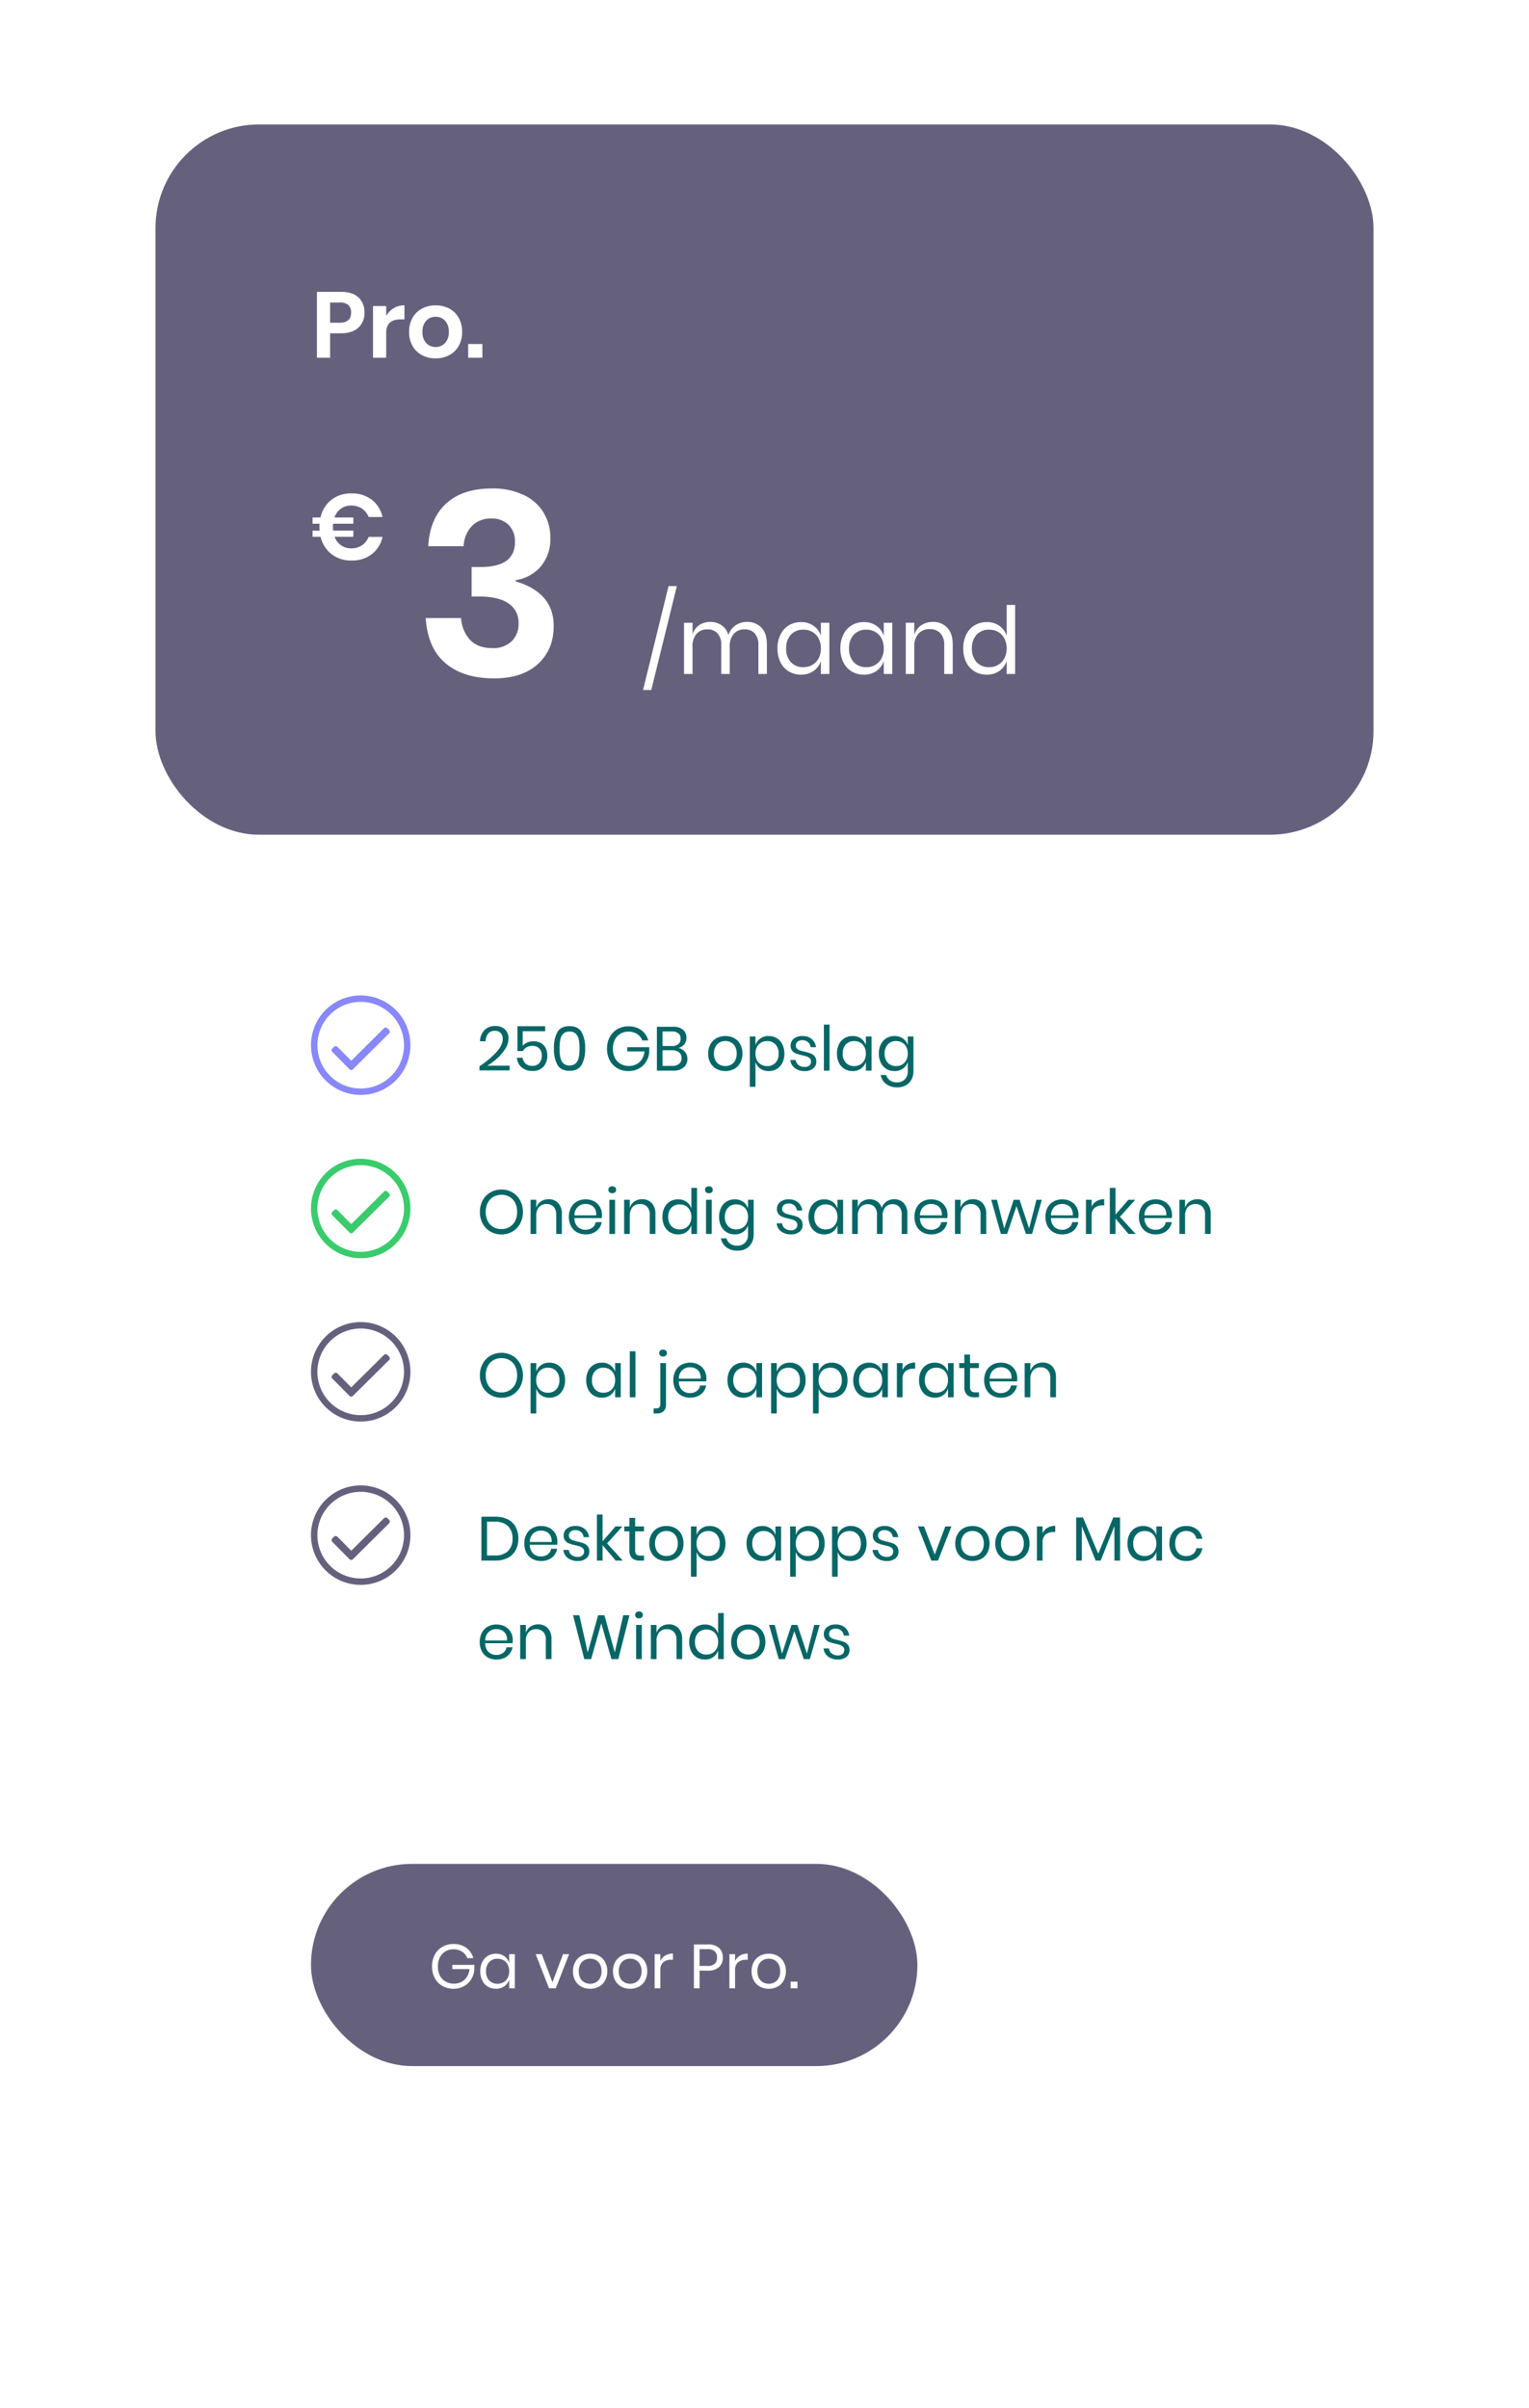<svg xmlns="http://www.w3.org/2000/svg" xmlns:xlink="http://www.w3.org/1999/xlink" width="590" height="929" viewBox="0 0 590 929"><defs><style>.a{fill:#fff;}.b{fill:#65617d;}.c{fill:#066666;}.d{fill:#8888fa;}.e{fill:#3acc6c;}.f{filter:url(#a);}</style><filter id="a" x="0" y="0" width="590" height="929" filterUnits="userSpaceOnUse"><feOffset dy="12" input="SourceAlpha"/><feGaussianBlur stdDeviation="20" result="b"/><feFlood flood-opacity="0.114"/><feComposite operator="in" in2="b"/><feComposite in="SourceGraphic"/></filter></defs><g transform="translate(-1027 -7720)"><g class="f" transform="matrix(1, 0, 0, 1, 1027, 7720)"><rect class="a" width="470" height="809" rx="40" transform="translate(60 48)"/></g><rect class="b" width="470" height="274" rx="40" transform="translate(1087 7768)"/><path class="a" d="M7.38-9.432V0H2.3V-25.416h9.252q4.5,0,6.786,2.16a7.687,7.687,0,0,1,2.286,5.868,7.477,7.477,0,0,1-2.358,5.8q-2.358,2.16-6.714,2.16ZM11.016-13.5q4.464,0,4.464-3.888A3.868,3.868,0,0,0,14.436-20.3a4.814,4.814,0,0,0-3.42-1.008H7.38V-13.5Zm18-2.628a8.343,8.343,0,0,1,2.952-3.006,7.842,7.842,0,0,1,4.1-1.1V-14.8H34.6q-5.58,0-5.58,5.184V0H23.94V-19.944h5.076ZM48.1-20.2a11.06,11.06,0,0,1,5.238,1.224,8.958,8.958,0,0,1,3.654,3.546A10.773,10.773,0,0,1,58.32-9.972a10.673,10.673,0,0,1-1.332,5.436A9.112,9.112,0,0,1,53.334-.99,10.929,10.929,0,0,1,48.1.252,10.929,10.929,0,0,1,42.858-.99,9.112,9.112,0,0,1,39.2-4.536a10.673,10.673,0,0,1-1.332-5.436A10.773,10.773,0,0,1,39.2-15.426a8.958,8.958,0,0,1,3.654-3.546A11.06,11.06,0,0,1,48.1-20.2Zm0,4.392a4.869,4.869,0,0,0-3.6,1.494A5.918,5.918,0,0,0,43.02-9.972,5.918,5.918,0,0,0,44.5-5.634,4.869,4.869,0,0,0,48.1-4.14a4.869,4.869,0,0,0,3.6-1.494,5.918,5.918,0,0,0,1.476-4.338A5.918,5.918,0,0,0,51.7-14.31,4.869,4.869,0,0,0,48.1-15.8ZM66.132-5.292V0H60.66V-5.292Z" transform="translate(1147 7858)"/><path class="a" d="M22.176-33.912,12.312,6.156H9.144l9.828-40.068ZM49.248-20.088a7.321,7.321,0,0,1,5.562,2.214q2.106,2.214,2.106,6.39V0H53.64V-11.2a6.371,6.371,0,0,0-1.422-4.464,5.04,5.04,0,0,0-3.906-1.548,5.367,5.367,0,0,0-4.158,1.71,7.2,7.2,0,0,0-1.566,5.022V0H39.312V-11.2a6.32,6.32,0,0,0-1.44-4.464,5.053,5.053,0,0,0-3.888-1.548A5.41,5.41,0,0,0,29.79-15.5a7.2,7.2,0,0,0-1.566,5.022V0H24.948V-19.764h3.276v4.5A6.421,6.421,0,0,1,30.8-18.846a7.485,7.485,0,0,1,4.266-1.242,7.515,7.515,0,0,1,4.374,1.278,6.954,6.954,0,0,1,2.646,3.762,7.144,7.144,0,0,1,2.772-3.726A7.662,7.662,0,0,1,49.248-20.088Zm20.844.072a8.121,8.121,0,0,1,4.878,1.44,7.5,7.5,0,0,1,2.79,3.852v-5.04h3.276V0H77.76V-5.04a7.5,7.5,0,0,1-2.79,3.852A8.121,8.121,0,0,1,70.092.252a8.958,8.958,0,0,1-4.68-1.224,8.466,8.466,0,0,1-3.222-3.51,11.668,11.668,0,0,1-1.17-5.382,11.78,11.78,0,0,1,1.17-5.4,8.442,8.442,0,0,1,3.222-3.528A8.958,8.958,0,0,1,70.092-20.016Zm.936,2.916a6.345,6.345,0,0,0-4.842,1.926,7.426,7.426,0,0,0-1.818,5.31,7.426,7.426,0,0,0,1.818,5.31,6.345,6.345,0,0,0,4.842,1.926,6.722,6.722,0,0,0,3.474-.9A6.266,6.266,0,0,0,76.9-6.066a8.023,8.023,0,0,0,.864-3.8A8.131,8.131,0,0,0,76.9-13.68,6.119,6.119,0,0,0,74.5-16.218,6.829,6.829,0,0,0,71.028-17.1Zm23.328-2.916a8.121,8.121,0,0,1,4.878,1.44,7.505,7.505,0,0,1,2.79,3.852v-5.04H105.3V0h-3.276V-5.04a7.505,7.505,0,0,1-2.79,3.852A8.121,8.121,0,0,1,94.356.252a8.958,8.958,0,0,1-4.68-1.224,8.466,8.466,0,0,1-3.222-3.51,11.668,11.668,0,0,1-1.17-5.382,11.78,11.78,0,0,1,1.17-5.4,8.442,8.442,0,0,1,3.222-3.528A8.958,8.958,0,0,1,94.356-20.016Zm.936,2.916a6.345,6.345,0,0,0-4.842,1.926,7.426,7.426,0,0,0-1.818,5.31,7.426,7.426,0,0,0,1.818,5.31,6.345,6.345,0,0,0,4.842,1.926,6.722,6.722,0,0,0,3.474-.9,6.266,6.266,0,0,0,2.394-2.538,8.023,8.023,0,0,0,.864-3.8,8.131,8.131,0,0,0-.864-3.816,6.119,6.119,0,0,0-2.394-2.538A6.829,6.829,0,0,0,95.292-17.1Zm25.632-2.988a7.379,7.379,0,0,1,5.58,2.214q2.124,2.214,2.124,6.39V0h-3.276V-11.2a6.314,6.314,0,0,0-1.512-4.536,5.405,5.405,0,0,0-4.1-1.584,5.611,5.611,0,0,0-4.32,1.746,7.232,7.232,0,0,0-1.62,5.094V0H110.52V-19.764H113.8v4.68a6.733,6.733,0,0,1,2.682-3.708A7.775,7.775,0,0,1,120.924-20.088Zm20.844.072a8.121,8.121,0,0,1,4.878,1.44,7.5,7.5,0,0,1,2.79,3.852V-26.64h3.276V0h-3.276V-5.04a7.5,7.5,0,0,1-2.79,3.852,8.121,8.121,0,0,1-4.878,1.44,8.958,8.958,0,0,1-4.68-1.224,8.466,8.466,0,0,1-3.222-3.51,11.668,11.668,0,0,1-1.17-5.382,11.78,11.78,0,0,1,1.17-5.4,8.442,8.442,0,0,1,3.222-3.528A8.958,8.958,0,0,1,141.768-20.016ZM142.7-17.1a6.345,6.345,0,0,0-4.842,1.926,7.426,7.426,0,0,0-1.818,5.31,7.426,7.426,0,0,0,1.818,5.31A6.345,6.345,0,0,0,142.7-2.628a6.722,6.722,0,0,0,3.474-.9,6.266,6.266,0,0,0,2.394-2.538,8.023,8.023,0,0,0,.864-3.8,8.131,8.131,0,0,0-.864-3.816,6.119,6.119,0,0,0-2.394-2.538A6.829,6.829,0,0,0,142.7-17.1Z" transform="translate(1266 7980)"/><path class="a" d="M15.48-4.464a7.276,7.276,0,0,0,4.194-1.188,6.971,6.971,0,0,0,2.574-3.24h5.364a11.577,11.577,0,0,1-4.14,6.66A12.415,12.415,0,0,1,15.588.216,12.029,12.029,0,0,1,7.9-2.268a11.872,11.872,0,0,1-4.194-6.66H.612V-11.3H3.348q-.072-.936-.072-1.4,0-.864.036-1.26H.612V-16.38h3.06a11.786,11.786,0,0,1,4.176-6.786,12.1,12.1,0,0,1,7.74-2.5,12.415,12.415,0,0,1,7.884,2.448,11.577,11.577,0,0,1,4.14,6.66H22.248a6.971,6.971,0,0,0-2.574-3.24,7.276,7.276,0,0,0-4.194-1.188,6.587,6.587,0,0,0-3.924,1.206,6.926,6.926,0,0,0-2.484,3.4h7.272v2.412H8.532q-.072.792-.072,1.26t.072,1.4h7.812v2.376H9.108a6.857,6.857,0,0,0,2.484,3.276A6.6,6.6,0,0,0,15.48-4.464Z" transform="translate(1147 7936)"/><path class="c" d="M1.008,23.32a35.419,35.419,0,0,0,6.528-5.436q2.448-2.7,2.448-5.028a3.494,3.494,0,0,0-.732-2.316,2.915,2.915,0,0,0-2.364-.876,3.079,3.079,0,0,0-2.544,1.068,4.971,4.971,0,0,0-.96,2.94H1.224A6.312,6.312,0,0,1,2.976,9.316a5.641,5.641,0,0,1,4.08-1.524,5.372,5.372,0,0,1,3.768,1.272,4.63,4.63,0,0,1,1.392,3.6,7.34,7.34,0,0,1-1.236,3.9,17.482,17.482,0,0,1-3.1,3.672A23.993,23.993,0,0,1,4.056,23.1h8.592v1.8H1.008ZM26.376,9.808H17.688v5.664a4.047,4.047,0,0,1,1.728-1.3,6.249,6.249,0,0,1,2.472-.48,5.467,5.467,0,0,1,2.988.756,4.577,4.577,0,0,1,1.752,1.992,6.543,6.543,0,0,1,.564,2.748,6.211,6.211,0,0,1-1.464,4.272,5.432,5.432,0,0,1-4.3,1.656,6.15,6.15,0,0,1-4.152-1.38,5.24,5.24,0,0,1-1.8-3.708h2.16a3.793,3.793,0,0,0,1.236,2.316,3.661,3.661,0,0,0,2.46.828,3.446,3.446,0,0,0,2.784-1.1,4.338,4.338,0,0,0,.936-2.9,3.752,3.752,0,0,0-.96-2.736,3.615,3.615,0,0,0-2.712-.984,4.293,4.293,0,0,0-2.184.54,3.581,3.581,0,0,0-1.416,1.452H15.672V7.864h10.7Zm3.384,6.624a12.576,12.576,0,0,0,1.344,6.36q1.344,2.28,4.656,2.28t4.668-2.28a12.484,12.484,0,0,0,1.356-6.36,12.371,12.371,0,0,0-1.356-6.312Q39.072,7.84,35.76,7.84T31.1,10.108A12.45,12.45,0,0,0,29.76,16.432Zm9.864,0a17.078,17.078,0,0,1-.3,3.492,4.38,4.38,0,0,1-1.14,2.244,3.282,3.282,0,0,1-2.424.84,3.247,3.247,0,0,1-2.4-.84,4.38,4.38,0,0,1-1.14-2.244,17.078,17.078,0,0,1-.3-3.492,16.755,16.755,0,0,1,.3-3.456,4.3,4.3,0,0,1,1.14-2.22,3.275,3.275,0,0,1,2.4-.828,3.31,3.31,0,0,1,2.424.828,4.3,4.3,0,0,1,1.14,2.22A16.755,16.755,0,0,1,39.624,16.432Zm18.864-8.52a8.175,8.175,0,0,1,4.956,1.464,7.121,7.121,0,0,1,2.7,3.984h-2.3a5.176,5.176,0,0,0-2-2.472,5.852,5.852,0,0,0-3.324-.936,6,6,0,0,0-3.1.8,5.612,5.612,0,0,0-2.148,2.292,7.447,7.447,0,0,0-.78,3.5,7.535,7.535,0,0,0,.792,3.564,5.6,5.6,0,0,0,2.2,2.3,6.38,6.38,0,0,0,3.228.8,6.111,6.111,0,0,0,2.856-.672A5.529,5.529,0,0,0,63.684,20.6a6.658,6.658,0,0,0,1-3.012H58.032V15.952h8.5v2.016a8.4,8.4,0,0,1-1.248,3.648A7.486,7.486,0,0,1,62.5,24.208a8.154,8.154,0,0,1-3.984.96,8.415,8.415,0,0,1-4.32-1.092,7.591,7.591,0,0,1-2.916-3.048,9.359,9.359,0,0,1-1.044-4.476,9.359,9.359,0,0,1,1.044-4.476,7.673,7.673,0,0,1,2.916-3.06A8.3,8.3,0,0,1,58.488,7.912ZM77.736,16.24a4.431,4.431,0,0,1,2.532,1.488,4.073,4.073,0,0,1,.972,2.712,4.214,4.214,0,0,1-1.4,3.312A5.936,5.936,0,0,1,75.768,25H69.48V8.08h6.192a5.8,5.8,0,0,1,3.864,1.128,3.857,3.857,0,0,1,1.32,3.1,3.88,3.88,0,0,1-.876,2.64A3.969,3.969,0,0,1,77.736,16.24ZM71.664,15.5h3.648a3.631,3.631,0,0,0,2.46-.744,2.625,2.625,0,0,0,.852-2.088,2.585,2.585,0,0,0-.84-2.04,3.786,3.786,0,0,0-2.568-.744H71.664Zm3.7,7.68a4.06,4.06,0,0,0,2.676-.792,2.747,2.747,0,0,0,.948-2.232,2.724,2.724,0,0,0-.972-2.22,4.117,4.117,0,0,0-2.7-.8H71.664v6.048Zm20.52-11.52a6.99,6.99,0,0,1,3.4.816,5.839,5.839,0,0,1,2.352,2.352,7.3,7.3,0,0,1,.852,3.6,7.235,7.235,0,0,1-.852,3.588,5.859,5.859,0,0,1-2.352,2.34,7.475,7.475,0,0,1-6.792,0,5.938,5.938,0,0,1-2.364-2.34,7.155,7.155,0,0,1-.864-3.588,7.222,7.222,0,0,1,.864-3.6,5.917,5.917,0,0,1,2.364-2.352A6.99,6.99,0,0,1,95.88,11.656Zm0,1.92a4.565,4.565,0,0,0-2.172.528,3.97,3.97,0,0,0-1.608,1.62,5.456,5.456,0,0,0-.612,2.7A5.4,5.4,0,0,0,92.1,21.1a3.97,3.97,0,0,0,1.608,1.62,4.731,4.731,0,0,0,4.344,0A3.97,3.97,0,0,0,99.66,21.1a5.4,5.4,0,0,0,.612-2.676,5.456,5.456,0,0,0-.612-2.7,3.97,3.97,0,0,0-1.608-1.62A4.565,4.565,0,0,0,95.88,13.576Zm16.728-1.92a5.972,5.972,0,0,1,3.12.816,5.628,5.628,0,0,1,2.148,2.352,7.853,7.853,0,0,1,.78,3.6,7.779,7.779,0,0,1-.78,3.588,5.644,5.644,0,0,1-2.148,2.34,5.972,5.972,0,0,1-3.12.816,5.367,5.367,0,0,1-3.252-.972,4.939,4.939,0,0,1-1.836-2.556v9.6h-2.184V11.824h2.184v3.36a4.939,4.939,0,0,1,1.836-2.556A5.367,5.367,0,0,1,112.608,11.656Zm-.624,1.944a4.571,4.571,0,0,0-2.3.588,4.056,4.056,0,0,0-1.608,1.692,5.421,5.421,0,0,0-.576,2.544,5.349,5.349,0,0,0,.576,2.532,4.153,4.153,0,0,0,1.608,1.692,4.5,4.5,0,0,0,2.3.6,4.26,4.26,0,0,0,3.252-1.284,4.95,4.95,0,0,0,1.212-3.54,4.95,4.95,0,0,0-1.212-3.54A4.26,4.26,0,0,0,111.984,13.6Zm13.656-1.944a5.318,5.318,0,0,1,3.588,1.164,4.9,4.9,0,0,1,1.644,3.132h-2.088a3.023,3.023,0,0,0-.972-1.932,3.165,3.165,0,0,0-2.22-.756,2.739,2.739,0,0,0-1.836.564,1.9,1.9,0,0,0-.66,1.524,1.574,1.574,0,0,0,.444,1.164,2.849,2.849,0,0,0,1.1.672,18.417,18.417,0,0,0,1.812.492,17.8,17.8,0,0,1,2.364.684,3.7,3.7,0,0,1,1.536,1.116,3.136,3.136,0,0,1,.636,2.064,3.243,3.243,0,0,1-1.212,2.616,4.887,4.887,0,0,1-3.228,1.008,6.183,6.183,0,0,1-3.84-1.128A4.5,4.5,0,0,1,120.96,20.9h2.112a2.75,2.75,0,0,0,1.044,1.944,3.767,3.767,0,0,0,2.436.744,2.532,2.532,0,0,0,1.764-.576,1.943,1.943,0,0,0,.636-1.512,1.654,1.654,0,0,0-.456-1.224,2.99,2.99,0,0,0-1.128-.7,16.5,16.5,0,0,0-1.848-.5,18.034,18.034,0,0,1-2.34-.672,3.586,3.586,0,0,1-1.488-1.068,2.99,2.99,0,0,1-.612-1.98,3.315,3.315,0,0,1,1.224-2.676A5.052,5.052,0,0,1,125.64,11.656ZM136.1,7.24V25H133.92V7.24Zm8.9,4.416a5.414,5.414,0,0,1,3.252.96,5,5,0,0,1,1.86,2.568v-3.36H152.3V25H150.12V21.64a5,5,0,0,1-1.86,2.568,5.414,5.414,0,0,1-3.252.96,5.972,5.972,0,0,1-3.12-.816,5.644,5.644,0,0,1-2.148-2.34,7.779,7.779,0,0,1-.78-3.588,7.853,7.853,0,0,1,.78-3.6,5.628,5.628,0,0,1,2.148-2.352A5.972,5.972,0,0,1,145.008,11.656Zm.624,1.944a4.23,4.23,0,0,0-3.228,1.284,4.95,4.95,0,0,0-1.212,3.54,4.95,4.95,0,0,0,1.212,3.54,4.23,4.23,0,0,0,3.228,1.284,4.481,4.481,0,0,0,2.316-.6,4.177,4.177,0,0,0,1.6-1.692,5.349,5.349,0,0,0,.576-2.532,5.421,5.421,0,0,0-.576-2.544,4.079,4.079,0,0,0-1.6-1.692A4.553,4.553,0,0,0,145.632,13.6Zm15.552-1.944a5.414,5.414,0,0,1,3.252.96,5,5,0,0,1,1.86,2.568v-3.36h2.184V25.216a6.687,6.687,0,0,1-.768,3.24,5.516,5.516,0,0,1-2.16,2.208,6.439,6.439,0,0,1-3.24.792,6.956,6.956,0,0,1-4.344-1.284,5.666,5.666,0,0,1-2.136-3.468h2.16a3.741,3.741,0,0,0,1.452,2.076,4.648,4.648,0,0,0,2.748.756,4.03,4.03,0,0,0,2.94-1.14,4.248,4.248,0,0,0,1.164-3.18V21.64a5,5,0,0,1-1.86,2.568,5.414,5.414,0,0,1-3.252.96,5.972,5.972,0,0,1-3.12-.816,5.644,5.644,0,0,1-2.148-2.34,7.779,7.779,0,0,1-.78-3.588,7.853,7.853,0,0,1,.78-3.6,5.628,5.628,0,0,1,2.148-2.352A5.972,5.972,0,0,1,161.184,11.656Zm.624,1.944a4.23,4.23,0,0,0-3.228,1.284,4.95,4.95,0,0,0-1.212,3.54,4.95,4.95,0,0,0,1.212,3.54,4.23,4.23,0,0,0,3.228,1.284,4.481,4.481,0,0,0,2.316-.6,4.177,4.177,0,0,0,1.6-1.692,5.349,5.349,0,0,0,.576-2.532,5.421,5.421,0,0,0-.576-2.544,4.079,4.079,0,0,0-1.6-1.692A4.553,4.553,0,0,0,161.808,13.6Z" transform="translate(1211 8108)"/><path class="c" d="M9.5,7.864a8.221,8.221,0,0,1,4.236,1.1A7.857,7.857,0,0,1,16.7,12.052a9.193,9.193,0,0,1,1.08,4.476A9.193,9.193,0,0,1,16.7,21a7.857,7.857,0,0,1-2.964,3.084,8.221,8.221,0,0,1-4.236,1.1,8.351,8.351,0,0,1-4.26-1.1A7.806,7.806,0,0,1,2.256,21a9.193,9.193,0,0,1-1.08-4.476,9.193,9.193,0,0,1,1.08-4.476A7.806,7.806,0,0,1,5.244,8.968,8.351,8.351,0,0,1,9.5,7.864Zm0,2.04a6.106,6.106,0,0,0-3.132.8,5.571,5.571,0,0,0-2.16,2.3,7.52,7.52,0,0,0-.78,3.516,7.539,7.539,0,0,0,.78,3.5,5.555,5.555,0,0,0,2.16,2.316,6.106,6.106,0,0,0,3.132.8,5.99,5.99,0,0,0,3.108-.816,5.651,5.651,0,0,0,2.16-2.316,7.466,7.466,0,0,0,.78-3.492,7.52,7.52,0,0,0-.78-3.516,5.571,5.571,0,0,0-2.16-2.3A6.059,6.059,0,0,0,9.5,9.9Zm18.168,1.7a4.92,4.92,0,0,1,3.72,1.476,5.915,5.915,0,0,1,1.416,4.26V25H30.624V17.536a4.209,4.209,0,0,0-1.008-3.024,3.6,3.6,0,0,0-2.736-1.056A3.741,3.741,0,0,0,24,14.62a4.822,4.822,0,0,0-1.08,3.4V25H20.736V11.824H22.92v3.12a4.489,4.489,0,0,1,1.788-2.472A5.184,5.184,0,0,1,27.672,11.608ZM48.288,17.68a6.5,6.5,0,0,1-.1,1.2H37.656a4.618,4.618,0,0,0,1.284,3.384A4.19,4.19,0,0,0,41.9,23.392a4.284,4.284,0,0,0,2.652-.8,3.324,3.324,0,0,0,1.308-2.148h2.328a5.5,5.5,0,0,1-3.216,4.128,7.114,7.114,0,0,1-2.976.6,6.785,6.785,0,0,1-3.36-.816,5.766,5.766,0,0,1-2.292-2.34,7.4,7.4,0,0,1-.828-3.588,7.475,7.475,0,0,1,.828-3.6,5.748,5.748,0,0,1,2.292-2.352A6.785,6.785,0,0,1,42,11.656a6.633,6.633,0,0,1,3.348.816,5.618,5.618,0,0,1,2.184,2.184A6.147,6.147,0,0,1,48.288,17.68Zm-2.208.144a4.483,4.483,0,0,0-.48-2.448,3.509,3.509,0,0,0-1.512-1.464A4.6,4.6,0,0,0,42,13.432a4.322,4.322,0,0,0-3.024,1.116,4.5,4.5,0,0,0-1.32,3.276ZM50.76,7.96a1.254,1.254,0,0,1,.408-.972,1.754,1.754,0,0,1,2.16,0,1.254,1.254,0,0,1,.408.972,1.254,1.254,0,0,1-.408.972,1.754,1.754,0,0,1-2.16,0A1.254,1.254,0,0,1,50.76,7.96Zm2.568,3.864V25H51.144V11.824Zm10.44-.216a4.92,4.92,0,0,1,3.72,1.476,5.915,5.915,0,0,1,1.416,4.26V25H66.72V17.536a4.209,4.209,0,0,0-1.008-3.024,3.6,3.6,0,0,0-2.736-1.056A3.741,3.741,0,0,0,60.1,14.62a4.822,4.822,0,0,0-1.08,3.4V25H56.832V11.824h2.184v3.12A4.489,4.489,0,0,1,60.8,12.472,5.184,5.184,0,0,1,63.768,11.608Zm13.9.048a5.414,5.414,0,0,1,3.252.96,5,5,0,0,1,1.86,2.568V7.24H84.96V25H82.776V21.64a5,5,0,0,1-1.86,2.568,5.414,5.414,0,0,1-3.252.96,5.972,5.972,0,0,1-3.12-.816,5.644,5.644,0,0,1-2.148-2.34,7.779,7.779,0,0,1-.78-3.588,7.853,7.853,0,0,1,.78-3.6,5.628,5.628,0,0,1,2.148-2.352A5.972,5.972,0,0,1,77.664,11.656Zm.624,1.944a4.23,4.23,0,0,0-3.228,1.284,4.95,4.95,0,0,0-1.212,3.54,4.95,4.95,0,0,0,1.212,3.54,4.23,4.23,0,0,0,3.228,1.284,4.481,4.481,0,0,0,2.316-.6,4.177,4.177,0,0,0,1.6-1.692,5.349,5.349,0,0,0,.576-2.532A5.421,5.421,0,0,0,82.2,15.88a4.079,4.079,0,0,0-1.6-1.692A4.553,4.553,0,0,0,78.288,13.6Zm9.768-5.64a1.254,1.254,0,0,1,.408-.972,1.754,1.754,0,0,1,2.16,0,1.254,1.254,0,0,1,.408.972,1.254,1.254,0,0,1-.408.972,1.754,1.754,0,0,1-2.16,0A1.254,1.254,0,0,1,88.056,7.96Zm2.568,3.864V25H88.44V11.824Zm8.9-.168a5.414,5.414,0,0,1,3.252.96,5,5,0,0,1,1.86,2.568v-3.36h2.184V25.216a6.687,6.687,0,0,1-.768,3.24,5.516,5.516,0,0,1-2.16,2.208,6.439,6.439,0,0,1-3.24.792,6.956,6.956,0,0,1-4.344-1.284A5.666,5.666,0,0,1,94.176,26.7h2.16a3.741,3.741,0,0,0,1.452,2.076,4.648,4.648,0,0,0,2.748.756,4.03,4.03,0,0,0,2.94-1.14,4.247,4.247,0,0,0,1.164-3.18V21.64a5,5,0,0,1-1.86,2.568,5.414,5.414,0,0,1-3.252.96,5.972,5.972,0,0,1-3.12-.816,5.644,5.644,0,0,1-2.148-2.34,7.779,7.779,0,0,1-.78-3.588,7.853,7.853,0,0,1,.78-3.6,5.628,5.628,0,0,1,2.148-2.352A5.972,5.972,0,0,1,99.528,11.656Zm.624,1.944a4.23,4.23,0,0,0-3.228,1.284,4.95,4.95,0,0,0-1.212,3.54,4.95,4.95,0,0,0,1.212,3.54,4.23,4.23,0,0,0,3.228,1.284,4.481,4.481,0,0,0,2.316-.6,4.177,4.177,0,0,0,1.6-1.692,5.349,5.349,0,0,0,.576-2.532,5.421,5.421,0,0,0-.576-2.544,4.079,4.079,0,0,0-1.6-1.692A4.553,4.553,0,0,0,100.152,13.6Zm20.208-1.944a5.318,5.318,0,0,1,3.588,1.164,4.9,4.9,0,0,1,1.644,3.132H123.5a3.023,3.023,0,0,0-.972-1.932,3.165,3.165,0,0,0-2.22-.756,2.739,2.739,0,0,0-1.836.564,1.9,1.9,0,0,0-.66,1.524,1.574,1.574,0,0,0,.444,1.164,2.849,2.849,0,0,0,1.1.672,18.417,18.417,0,0,0,1.812.492,17.8,17.8,0,0,1,2.364.684,3.7,3.7,0,0,1,1.536,1.116,3.136,3.136,0,0,1,.636,2.064A3.243,3.243,0,0,1,124.5,24.16a4.887,4.887,0,0,1-3.228,1.008,6.183,6.183,0,0,1-3.84-1.128A4.5,4.5,0,0,1,115.68,20.9h2.112a2.75,2.75,0,0,0,1.044,1.944,3.767,3.767,0,0,0,2.436.744,2.532,2.532,0,0,0,1.764-.576,1.943,1.943,0,0,0,.636-1.512,1.654,1.654,0,0,0-.456-1.224,2.99,2.99,0,0,0-1.128-.7,16.5,16.5,0,0,0-1.848-.5,18.034,18.034,0,0,1-2.34-.672,3.586,3.586,0,0,1-1.488-1.068,2.99,2.99,0,0,1-.612-1.98,3.315,3.315,0,0,1,1.224-2.676A5.052,5.052,0,0,1,120.36,11.656Zm13.68,0a5.414,5.414,0,0,1,3.252.96,5,5,0,0,1,1.86,2.568v-3.36h2.184V25h-2.184V21.64a5,5,0,0,1-1.86,2.568,5.414,5.414,0,0,1-3.252.96,5.972,5.972,0,0,1-3.12-.816,5.644,5.644,0,0,1-2.148-2.34,7.779,7.779,0,0,1-.78-3.588,7.853,7.853,0,0,1,.78-3.6,5.628,5.628,0,0,1,2.148-2.352A5.972,5.972,0,0,1,134.04,11.656Zm.624,1.944a4.23,4.23,0,0,0-3.228,1.284,4.95,4.95,0,0,0-1.212,3.54,4.95,4.95,0,0,0,1.212,3.54,4.23,4.23,0,0,0,3.228,1.284,4.481,4.481,0,0,0,2.316-.6,4.177,4.177,0,0,0,1.6-1.692,5.349,5.349,0,0,0,.576-2.532,5.421,5.421,0,0,0-.576-2.544,4.079,4.079,0,0,0-1.6-1.692A4.553,4.553,0,0,0,134.664,13.6Zm26.352-1.992a4.881,4.881,0,0,1,3.708,1.476,5.947,5.947,0,0,1,1.4,4.26V25h-2.184V17.536A4.247,4.247,0,0,0,163,14.56a3.36,3.36,0,0,0-2.6-1.032,3.578,3.578,0,0,0-2.772,1.14,4.8,4.8,0,0,0-1.044,3.348V25h-2.184V17.536a4.213,4.213,0,0,0-.96-2.976,3.369,3.369,0,0,0-2.592-1.032,3.607,3.607,0,0,0-2.8,1.14A4.8,4.8,0,0,0,147,18.016V25h-2.184V11.824H147v3a4.28,4.28,0,0,1,1.716-2.388,5.357,5.357,0,0,1,5.76.024,4.636,4.636,0,0,1,1.764,2.508,4.763,4.763,0,0,1,1.848-2.484A5.108,5.108,0,0,1,161.016,11.608Zm20.616,6.072a6.5,6.5,0,0,1-.1,1.2H171a4.618,4.618,0,0,0,1.284,3.384,4.19,4.19,0,0,0,2.964,1.128,4.284,4.284,0,0,0,2.652-.8,3.324,3.324,0,0,0,1.308-2.148h2.328a5.5,5.5,0,0,1-3.216,4.128,7.114,7.114,0,0,1-2.976.6,6.785,6.785,0,0,1-3.36-.816,5.766,5.766,0,0,1-2.292-2.34,7.4,7.4,0,0,1-.828-3.588,7.475,7.475,0,0,1,.828-3.6,5.748,5.748,0,0,1,2.292-2.352,6.785,6.785,0,0,1,3.36-.816,6.633,6.633,0,0,1,3.348.816,5.618,5.618,0,0,1,2.184,2.184A6.147,6.147,0,0,1,181.632,17.68Zm-2.208.144a4.483,4.483,0,0,0-.48-2.448,3.509,3.509,0,0,0-1.512-1.464,4.6,4.6,0,0,0-2.088-.48,4.322,4.322,0,0,0-3.024,1.116A4.5,4.5,0,0,0,171,17.824Zm12-6.216a4.92,4.92,0,0,1,3.72,1.476,5.915,5.915,0,0,1,1.416,4.26V25h-2.184V17.536a4.209,4.209,0,0,0-1.008-3.024,3.6,3.6,0,0,0-2.736-1.056,3.741,3.741,0,0,0-2.88,1.164,4.822,4.822,0,0,0-1.08,3.4V25h-2.184V11.824h2.184v3.12a4.489,4.489,0,0,1,1.788-2.472A5.184,5.184,0,0,1,191.424,11.608Zm26.592.216L214.224,25h-2.352l-3.624-10.728L204.6,25h-2.376L198.48,11.824h2.208L203.5,22.912l3.648-11.088h2.28L213.1,22.888l2.832-11.064Zm14.16,5.856a6.5,6.5,0,0,1-.1,1.2H221.544a4.618,4.618,0,0,0,1.284,3.384,4.19,4.19,0,0,0,2.964,1.128,4.284,4.284,0,0,0,2.652-.8,3.324,3.324,0,0,0,1.308-2.148h2.328a5.5,5.5,0,0,1-3.216,4.128,7.114,7.114,0,0,1-2.976.6,6.785,6.785,0,0,1-3.36-.816,5.766,5.766,0,0,1-2.292-2.34,7.4,7.4,0,0,1-.828-3.588,7.475,7.475,0,0,1,.828-3.6,5.748,5.748,0,0,1,2.292-2.352,6.785,6.785,0,0,1,3.36-.816,6.633,6.633,0,0,1,3.348.816,5.618,5.618,0,0,1,2.184,2.184A6.147,6.147,0,0,1,232.176,17.68Zm-2.208.144a4.483,4.483,0,0,0-.48-2.448,3.509,3.509,0,0,0-1.512-1.464,4.6,4.6,0,0,0-2.088-.48,4.322,4.322,0,0,0-3.024,1.116,4.5,4.5,0,0,0-1.32,3.276Zm7.248-3.336a4.846,4.846,0,0,1,1.9-2.124,5.635,5.635,0,0,1,2.976-.756v2.376h-.672a4.667,4.667,0,0,0-3.024.948,3.8,3.8,0,0,0-1.176,3.132V25h-2.184V11.824h2.184ZM251.472,25l-5.04-5.928V25h-2.184V7.24h2.184V17.56l4.968-5.736h2.664l-5.9,6.552L254.208,25Zm16.776-7.32a6.5,6.5,0,0,1-.1,1.2H257.616a4.618,4.618,0,0,0,1.284,3.384,4.19,4.19,0,0,0,2.964,1.128,4.284,4.284,0,0,0,2.652-.8,3.324,3.324,0,0,0,1.308-2.148h2.328a5.5,5.5,0,0,1-3.216,4.128,7.114,7.114,0,0,1-2.976.6,6.785,6.785,0,0,1-3.36-.816,5.766,5.766,0,0,1-2.292-2.34,7.4,7.4,0,0,1-.828-3.588,7.475,7.475,0,0,1,.828-3.6,5.748,5.748,0,0,1,2.292-2.352,6.785,6.785,0,0,1,3.36-.816,6.633,6.633,0,0,1,3.348.816,5.618,5.618,0,0,1,2.184,2.184A6.147,6.147,0,0,1,268.248,17.68Zm-2.208.144a4.482,4.482,0,0,0-.48-2.448,3.509,3.509,0,0,0-1.512-1.464,4.6,4.6,0,0,0-2.088-.48,4.322,4.322,0,0,0-3.024,1.116,4.5,4.5,0,0,0-1.32,3.276Zm12-6.216a4.92,4.92,0,0,1,3.72,1.476,5.915,5.915,0,0,1,1.416,4.26V25h-2.184V17.536a4.209,4.209,0,0,0-1.008-3.024,3.6,3.6,0,0,0-2.736-1.056,3.741,3.741,0,0,0-2.88,1.164,4.822,4.822,0,0,0-1.08,3.4V25H271.1V11.824h2.184v3.12a4.489,4.489,0,0,1,1.788-2.472A5.184,5.184,0,0,1,278.04,11.608Z" transform="translate(1211 8171)"/><path class="c" d="M9.5,7.864a8.221,8.221,0,0,1,4.236,1.1A7.857,7.857,0,0,1,16.7,12.052a9.193,9.193,0,0,1,1.08,4.476A9.193,9.193,0,0,1,16.7,21a7.857,7.857,0,0,1-2.964,3.084,8.221,8.221,0,0,1-4.236,1.1,8.351,8.351,0,0,1-4.26-1.1A7.806,7.806,0,0,1,2.256,21a9.193,9.193,0,0,1-1.08-4.476,9.193,9.193,0,0,1,1.08-4.476A7.806,7.806,0,0,1,5.244,8.968,8.351,8.351,0,0,1,9.5,7.864Zm0,2.04a6.106,6.106,0,0,0-3.132.8,5.571,5.571,0,0,0-2.16,2.3,7.52,7.52,0,0,0-.78,3.516,7.539,7.539,0,0,0,.78,3.5,5.555,5.555,0,0,0,2.16,2.316,6.106,6.106,0,0,0,3.132.8,5.99,5.99,0,0,0,3.108-.816,5.651,5.651,0,0,0,2.16-2.316,7.466,7.466,0,0,0,.78-3.492,7.52,7.52,0,0,0-.78-3.516,5.571,5.571,0,0,0-2.16-2.3A6.059,6.059,0,0,0,9.5,9.9Zm18.5,1.752a5.972,5.972,0,0,1,3.12.816,5.628,5.628,0,0,1,2.148,2.352,7.853,7.853,0,0,1,.78,3.6,7.779,7.779,0,0,1-.78,3.588,5.644,5.644,0,0,1-2.148,2.34,5.972,5.972,0,0,1-3.12.816,5.367,5.367,0,0,1-3.252-.972A4.939,4.939,0,0,1,22.92,21.64v9.6H20.736V11.824H22.92v3.36a4.939,4.939,0,0,1,1.836-2.556A5.367,5.367,0,0,1,28.008,11.656ZM27.384,13.6a4.571,4.571,0,0,0-2.3.588,4.056,4.056,0,0,0-1.608,1.692,5.421,5.421,0,0,0-.576,2.544,5.349,5.349,0,0,0,.576,2.532,4.153,4.153,0,0,0,1.608,1.692,4.5,4.5,0,0,0,2.3.6,4.26,4.26,0,0,0,3.252-1.284,4.95,4.95,0,0,0,1.212-3.54,4.95,4.95,0,0,0-1.212-3.54A4.26,4.26,0,0,0,27.384,13.6ZM48.24,11.656a5.414,5.414,0,0,1,3.252.96,5,5,0,0,1,1.86,2.568v-3.36h2.184V25H53.352V21.64a5,5,0,0,1-1.86,2.568,5.414,5.414,0,0,1-3.252.96,5.972,5.972,0,0,1-3.12-.816,5.644,5.644,0,0,1-2.148-2.34,7.779,7.779,0,0,1-.78-3.588,7.853,7.853,0,0,1,.78-3.6,5.628,5.628,0,0,1,2.148-2.352A5.972,5.972,0,0,1,48.24,11.656Zm.624,1.944a4.23,4.23,0,0,0-3.228,1.284,4.95,4.95,0,0,0-1.212,3.54,4.95,4.95,0,0,0,1.212,3.54,4.23,4.23,0,0,0,3.228,1.284,4.481,4.481,0,0,0,2.316-.6,4.177,4.177,0,0,0,1.6-1.692,5.349,5.349,0,0,0,.576-2.532,5.421,5.421,0,0,0-.576-2.544,4.079,4.079,0,0,0-1.6-1.692A4.553,4.553,0,0,0,48.864,13.6ZM61.2,7.24V25H59.016V7.24ZM71.88,9.3a1.586,1.586,0,0,1-1.092-.372,1.237,1.237,0,0,1-.42-.972,1.237,1.237,0,0,1,.42-.972,1.586,1.586,0,0,1,1.092-.372,1.506,1.506,0,0,1,1.056.372,1.254,1.254,0,0,1,.408.972,1.254,1.254,0,0,1-.408.972A1.506,1.506,0,0,1,71.88,9.3ZM68.208,29.32h.912a1.759,1.759,0,0,0,1.26-.384,1.8,1.8,0,0,0,.4-1.32V11.824h2.208V27.688q0,3.552-3.6,3.552H68.208ZM88.584,17.68a6.5,6.5,0,0,1-.1,1.2H77.952a4.618,4.618,0,0,0,1.284,3.384A4.19,4.19,0,0,0,82.2,23.392a4.284,4.284,0,0,0,2.652-.8A3.324,3.324,0,0,0,86.16,20.44h2.328a5.5,5.5,0,0,1-3.216,4.128,7.114,7.114,0,0,1-2.976.6,6.785,6.785,0,0,1-3.36-.816,5.766,5.766,0,0,1-2.292-2.34,7.4,7.4,0,0,1-.828-3.588,7.475,7.475,0,0,1,.828-3.6,5.748,5.748,0,0,1,2.292-2.352,6.785,6.785,0,0,1,3.36-.816,6.633,6.633,0,0,1,3.348.816,5.618,5.618,0,0,1,2.184,2.184A6.147,6.147,0,0,1,88.584,17.68Zm-2.208.144a4.483,4.483,0,0,0-.48-2.448,3.509,3.509,0,0,0-1.512-1.464,4.6,4.6,0,0,0-2.088-.48,4.322,4.322,0,0,0-3.024,1.116,4.5,4.5,0,0,0-1.32,3.276Zm16.392-6.168a5.414,5.414,0,0,1,3.252.96,5,5,0,0,1,1.86,2.568v-3.36h2.184V25H107.88V21.64a5,5,0,0,1-1.86,2.568,5.414,5.414,0,0,1-3.252.96,5.972,5.972,0,0,1-3.12-.816,5.644,5.644,0,0,1-2.148-2.34,7.779,7.779,0,0,1-.78-3.588,7.853,7.853,0,0,1,.78-3.6,5.628,5.628,0,0,1,2.148-2.352A5.972,5.972,0,0,1,102.768,11.656Zm.624,1.944a4.23,4.23,0,0,0-3.228,1.284,4.95,4.95,0,0,0-1.212,3.54,4.95,4.95,0,0,0,1.212,3.54,4.23,4.23,0,0,0,3.228,1.284,4.481,4.481,0,0,0,2.316-.6,4.177,4.177,0,0,0,1.6-1.692,5.349,5.349,0,0,0,.576-2.532,5.421,5.421,0,0,0-.576-2.544,4.079,4.079,0,0,0-1.6-1.692A4.553,4.553,0,0,0,103.392,13.6Zm17.424-1.944a5.972,5.972,0,0,1,3.12.816,5.628,5.628,0,0,1,2.148,2.352,7.853,7.853,0,0,1,.78,3.6,7.779,7.779,0,0,1-.78,3.588,5.644,5.644,0,0,1-2.148,2.34,5.972,5.972,0,0,1-3.12.816,5.367,5.367,0,0,1-3.252-.972,4.939,4.939,0,0,1-1.836-2.556v9.6h-2.184V11.824h2.184v3.36a4.939,4.939,0,0,1,1.836-2.556A5.367,5.367,0,0,1,120.816,11.656Zm-.624,1.944a4.571,4.571,0,0,0-2.3.588,4.056,4.056,0,0,0-1.608,1.692,5.421,5.421,0,0,0-.576,2.544,5.349,5.349,0,0,0,.576,2.532,4.153,4.153,0,0,0,1.608,1.692,4.5,4.5,0,0,0,2.3.6,4.26,4.26,0,0,0,3.252-1.284,4.95,4.95,0,0,0,1.212-3.54,4.95,4.95,0,0,0-1.212-3.54A4.26,4.26,0,0,0,120.192,13.6Zm16.8-1.944a5.972,5.972,0,0,1,3.12.816,5.628,5.628,0,0,1,2.148,2.352,7.853,7.853,0,0,1,.78,3.6,7.779,7.779,0,0,1-.78,3.588,5.644,5.644,0,0,1-2.148,2.34,5.972,5.972,0,0,1-3.12.816,5.367,5.367,0,0,1-3.252-.972A4.939,4.939,0,0,1,131.9,21.64v9.6H129.72V11.824H131.9v3.36a4.939,4.939,0,0,1,1.836-2.556A5.367,5.367,0,0,1,136.992,11.656Zm-.624,1.944a4.571,4.571,0,0,0-2.3.588,4.056,4.056,0,0,0-1.608,1.692,5.421,5.421,0,0,0-.576,2.544,5.349,5.349,0,0,0,.576,2.532,4.152,4.152,0,0,0,1.608,1.692,4.5,4.5,0,0,0,2.3.6,4.26,4.26,0,0,0,3.252-1.284,4.95,4.95,0,0,0,1.212-3.54,4.95,4.95,0,0,0-1.212-3.54A4.26,4.26,0,0,0,136.368,13.6ZM151.3,11.656a5.414,5.414,0,0,1,3.252.96,5,5,0,0,1,1.86,2.568v-3.36h2.184V25h-2.184V21.64a5,5,0,0,1-1.86,2.568,5.414,5.414,0,0,1-3.252.96,5.972,5.972,0,0,1-3.12-.816,5.644,5.644,0,0,1-2.148-2.34,7.779,7.779,0,0,1-.78-3.588,7.853,7.853,0,0,1,.78-3.6,5.628,5.628,0,0,1,2.148-2.352A5.972,5.972,0,0,1,151.3,11.656Zm.624,1.944a4.23,4.23,0,0,0-3.228,1.284,4.95,4.95,0,0,0-1.212,3.54,4.95,4.95,0,0,0,1.212,3.54,4.23,4.23,0,0,0,3.228,1.284,4.481,4.481,0,0,0,2.316-.6,4.177,4.177,0,0,0,1.6-1.692,5.349,5.349,0,0,0,.576-2.532,5.421,5.421,0,0,0-.576-2.544,4.079,4.079,0,0,0-1.6-1.692A4.553,4.553,0,0,0,151.92,13.6Zm12.336.888a4.846,4.846,0,0,1,1.9-2.124,5.635,5.635,0,0,1,2.976-.756v2.376h-.672a4.667,4.667,0,0,0-3.024.948,3.8,3.8,0,0,0-1.176,3.132V25h-2.184V11.824h2.184Zm12.432-2.832a5.414,5.414,0,0,1,3.252.96,5,5,0,0,1,1.86,2.568v-3.36h2.184V25H181.8V21.64a5,5,0,0,1-1.86,2.568,5.414,5.414,0,0,1-3.252.96,5.972,5.972,0,0,1-3.12-.816,5.644,5.644,0,0,1-2.148-2.34,7.779,7.779,0,0,1-.78-3.588,7.853,7.853,0,0,1,.78-3.6,5.628,5.628,0,0,1,2.148-2.352A5.972,5.972,0,0,1,176.688,11.656Zm.624,1.944a4.23,4.23,0,0,0-3.228,1.284,4.95,4.95,0,0,0-1.212,3.54,4.95,4.95,0,0,0,1.212,3.54,4.23,4.23,0,0,0,3.228,1.284,4.481,4.481,0,0,0,2.316-.6,4.177,4.177,0,0,0,1.6-1.692,5.349,5.349,0,0,0,.576-2.532,5.421,5.421,0,0,0-.576-2.544,4.079,4.079,0,0,0-1.6-1.692A4.553,4.553,0,0,0,177.312,13.6Zm16.44,9.48V25H192.12a4.19,4.19,0,0,1-3.012-.96,4.336,4.336,0,0,1-1-3.216v-7.1h-1.968v-1.9h1.968V8.536h2.208v3.288h3.408v1.9H190.32v7.152a2.464,2.464,0,0,0,.468,1.74,2.253,2.253,0,0,0,1.62.468Zm14.784-5.4a6.5,6.5,0,0,1-.1,1.2H197.9a4.618,4.618,0,0,0,1.284,3.384,4.19,4.19,0,0,0,2.964,1.128,4.284,4.284,0,0,0,2.652-.8,3.324,3.324,0,0,0,1.308-2.148h2.328a5.5,5.5,0,0,1-3.216,4.128,7.114,7.114,0,0,1-2.976.6,6.785,6.785,0,0,1-3.36-.816,5.766,5.766,0,0,1-2.292-2.34,7.4,7.4,0,0,1-.828-3.588,7.475,7.475,0,0,1,.828-3.6,5.748,5.748,0,0,1,2.292-2.352,6.785,6.785,0,0,1,3.36-.816,6.633,6.633,0,0,1,3.348.816,5.618,5.618,0,0,1,2.184,2.184A6.147,6.147,0,0,1,208.536,17.68Zm-2.208.144a4.483,4.483,0,0,0-.48-2.448,3.509,3.509,0,0,0-1.512-1.464,4.6,4.6,0,0,0-2.088-.48,4.322,4.322,0,0,0-3.024,1.116,4.5,4.5,0,0,0-1.32,3.276Zm12-6.216a4.92,4.92,0,0,1,3.72,1.476,5.915,5.915,0,0,1,1.416,4.26V25H221.28V17.536a4.209,4.209,0,0,0-1.008-3.024,3.6,3.6,0,0,0-2.736-1.056,3.741,3.741,0,0,0-2.88,1.164,4.822,4.822,0,0,0-1.08,3.4V25h-2.184V11.824h2.184v3.12a4.489,4.489,0,0,1,1.788-2.472A5.184,5.184,0,0,1,218.328,11.608Z" transform="translate(1211 8234)"/><path class="c" d="M16.008,16.528A9.269,9.269,0,0,1,14.976,21a7.074,7.074,0,0,1-3.036,2.952A10.3,10.3,0,0,1,7.128,25H1.752V8.08H7.128A10.5,10.5,0,0,1,11.94,9.1a6.934,6.934,0,0,1,3.036,2.928A9.322,9.322,0,0,1,16.008,16.528Zm-9.048,6.5a6.973,6.973,0,0,0,5.064-1.7,6.387,6.387,0,0,0,1.752-4.8,6.454,6.454,0,0,0-1.74-4.812A6.935,6.935,0,0,0,6.96,10H3.936V23.032ZM31.08,17.68a6.5,6.5,0,0,1-.1,1.2H20.448a4.618,4.618,0,0,0,1.284,3.384A4.19,4.19,0,0,0,24.7,23.392a4.284,4.284,0,0,0,2.652-.8,3.324,3.324,0,0,0,1.308-2.148h2.328a5.5,5.5,0,0,1-3.216,4.128,7.114,7.114,0,0,1-2.976.6,6.785,6.785,0,0,1-3.36-.816,5.766,5.766,0,0,1-2.292-2.34,7.4,7.4,0,0,1-.828-3.588,7.475,7.475,0,0,1,.828-3.6,5.748,5.748,0,0,1,2.292-2.352,6.785,6.785,0,0,1,3.36-.816,6.633,6.633,0,0,1,3.348.816,5.618,5.618,0,0,1,2.184,2.184A6.147,6.147,0,0,1,31.08,17.68Zm-2.208.144a4.483,4.483,0,0,0-.48-2.448,3.509,3.509,0,0,0-1.512-1.464,4.6,4.6,0,0,0-2.088-.48,4.322,4.322,0,0,0-3.024,1.116,4.5,4.5,0,0,0-1.32,3.276Zm9.192-6.168a5.318,5.318,0,0,1,3.588,1.164A4.9,4.9,0,0,1,43.3,15.952H41.208a3.023,3.023,0,0,0-.972-1.932,3.165,3.165,0,0,0-2.22-.756,2.739,2.739,0,0,0-1.836.564,1.9,1.9,0,0,0-.66,1.524,1.574,1.574,0,0,0,.444,1.164,2.849,2.849,0,0,0,1.1.672,18.417,18.417,0,0,0,1.812.492,17.8,17.8,0,0,1,2.364.684A3.7,3.7,0,0,1,42.78,19.48a3.136,3.136,0,0,1,.636,2.064A3.243,3.243,0,0,1,42.2,24.16a4.887,4.887,0,0,1-3.228,1.008,6.183,6.183,0,0,1-3.84-1.128A4.5,4.5,0,0,1,33.384,20.9H35.5A2.75,2.75,0,0,0,36.54,22.84a3.767,3.767,0,0,0,2.436.744,2.532,2.532,0,0,0,1.764-.576,1.943,1.943,0,0,0,.636-1.512,1.654,1.654,0,0,0-.456-1.224,2.99,2.99,0,0,0-1.128-.7,16.5,16.5,0,0,0-1.848-.5A18.035,18.035,0,0,1,35.6,18.4a3.586,3.586,0,0,1-1.488-1.068,2.99,2.99,0,0,1-.612-1.98,3.315,3.315,0,0,1,1.224-2.676A5.052,5.052,0,0,1,38.064,11.656ZM53.568,25l-5.04-5.928V25H46.344V7.24h2.184V17.56L53.5,11.824H56.16l-5.9,6.552L56.3,25Zm10.944-1.92V25H62.88a4.19,4.19,0,0,1-3.012-.96,4.336,4.336,0,0,1-1-3.216v-7.1H56.9v-1.9h1.968V8.536H61.08v3.288h3.408v1.9H61.08v7.152a2.464,2.464,0,0,0,.468,1.74,2.253,2.253,0,0,0,1.62.468Zm8.64-11.424a6.99,6.99,0,0,1,3.4.816A5.839,5.839,0,0,1,78.9,14.824a7.3,7.3,0,0,1,.852,3.6,7.235,7.235,0,0,1-.852,3.588,5.859,5.859,0,0,1-2.352,2.34,7.475,7.475,0,0,1-6.792,0,5.938,5.938,0,0,1-2.364-2.34,7.155,7.155,0,0,1-.864-3.588,7.222,7.222,0,0,1,.864-3.6,5.917,5.917,0,0,1,2.364-2.352A6.99,6.99,0,0,1,73.152,11.656Zm0,1.92a4.565,4.565,0,0,0-2.172.528,3.97,3.97,0,0,0-1.608,1.62,5.456,5.456,0,0,0-.612,2.7,5.4,5.4,0,0,0,.612,2.676,3.97,3.97,0,0,0,1.608,1.62,4.731,4.731,0,0,0,4.344,0,3.97,3.97,0,0,0,1.608-1.62,5.4,5.4,0,0,0,.612-2.676,5.456,5.456,0,0,0-.612-2.7,3.97,3.97,0,0,0-1.608-1.62A4.565,4.565,0,0,0,73.152,13.576Zm16.728-1.92a5.972,5.972,0,0,1,3.12.816,5.628,5.628,0,0,1,2.148,2.352,7.853,7.853,0,0,1,.78,3.6,7.779,7.779,0,0,1-.78,3.588A5.644,5.644,0,0,1,93,24.352a5.972,5.972,0,0,1-3.12.816,5.367,5.367,0,0,1-3.252-.972,4.939,4.939,0,0,1-1.836-2.556v9.6H82.608V11.824h2.184v3.36a4.939,4.939,0,0,1,1.836-2.556A5.367,5.367,0,0,1,89.88,11.656ZM89.256,13.6a4.571,4.571,0,0,0-2.3.588,4.056,4.056,0,0,0-1.608,1.692,5.421,5.421,0,0,0-.576,2.544,5.349,5.349,0,0,0,.576,2.532,4.153,4.153,0,0,0,1.608,1.692,4.5,4.5,0,0,0,2.3.6,4.26,4.26,0,0,0,3.252-1.284,4.95,4.95,0,0,0,1.212-3.54,4.95,4.95,0,0,0-1.212-3.54A4.26,4.26,0,0,0,89.256,13.6Zm20.856-1.944a5.414,5.414,0,0,1,3.252.96,5,5,0,0,1,1.86,2.568v-3.36h2.184V25h-2.184V21.64a5,5,0,0,1-1.86,2.568,5.414,5.414,0,0,1-3.252.96,5.972,5.972,0,0,1-3.12-.816,5.644,5.644,0,0,1-2.148-2.34,7.779,7.779,0,0,1-.78-3.588,7.853,7.853,0,0,1,.78-3.6,5.628,5.628,0,0,1,2.148-2.352A5.972,5.972,0,0,1,110.112,11.656Zm.624,1.944a4.23,4.23,0,0,0-3.228,1.284,4.95,4.95,0,0,0-1.212,3.54,4.95,4.95,0,0,0,1.212,3.54,4.23,4.23,0,0,0,3.228,1.284,4.481,4.481,0,0,0,2.316-.6,4.177,4.177,0,0,0,1.6-1.692,5.349,5.349,0,0,0,.576-2.532,5.421,5.421,0,0,0-.576-2.544,4.079,4.079,0,0,0-1.6-1.692A4.553,4.553,0,0,0,110.736,13.6Zm17.424-1.944a5.972,5.972,0,0,1,3.12.816,5.628,5.628,0,0,1,2.148,2.352,7.853,7.853,0,0,1,.78,3.6,7.779,7.779,0,0,1-.78,3.588,5.644,5.644,0,0,1-2.148,2.34,5.972,5.972,0,0,1-3.12.816,5.367,5.367,0,0,1-3.252-.972,4.939,4.939,0,0,1-1.836-2.556v9.6h-2.184V11.824h2.184v3.36a4.939,4.939,0,0,1,1.836-2.556A5.367,5.367,0,0,1,128.16,11.656Zm-.624,1.944a4.571,4.571,0,0,0-2.3.588,4.056,4.056,0,0,0-1.608,1.692,5.421,5.421,0,0,0-.576,2.544,5.349,5.349,0,0,0,.576,2.532,4.153,4.153,0,0,0,1.608,1.692,4.5,4.5,0,0,0,2.3.6,4.26,4.26,0,0,0,3.252-1.284A4.95,4.95,0,0,0,132,18.424a4.95,4.95,0,0,0-1.212-3.54A4.26,4.26,0,0,0,127.536,13.6Zm16.8-1.944a5.972,5.972,0,0,1,3.12.816,5.628,5.628,0,0,1,2.148,2.352,7.853,7.853,0,0,1,.78,3.6,7.779,7.779,0,0,1-.78,3.588,5.644,5.644,0,0,1-2.148,2.34,5.972,5.972,0,0,1-3.12.816,5.367,5.367,0,0,1-3.252-.972,4.939,4.939,0,0,1-1.836-2.556v9.6h-2.184V11.824h2.184v3.36a4.939,4.939,0,0,1,1.836-2.556A5.367,5.367,0,0,1,144.336,11.656Zm-.624,1.944a4.571,4.571,0,0,0-2.3.588A4.056,4.056,0,0,0,139.8,15.88a5.421,5.421,0,0,0-.576,2.544,5.349,5.349,0,0,0,.576,2.532,4.152,4.152,0,0,0,1.608,1.692,4.5,4.5,0,0,0,2.3.6,4.26,4.26,0,0,0,3.252-1.284,4.95,4.95,0,0,0,1.212-3.54,4.95,4.95,0,0,0-1.212-3.54A4.26,4.26,0,0,0,143.712,13.6Zm13.656-1.944a5.318,5.318,0,0,1,3.588,1.164,4.9,4.9,0,0,1,1.644,3.132h-2.088a3.023,3.023,0,0,0-.972-1.932,3.165,3.165,0,0,0-2.22-.756,2.739,2.739,0,0,0-1.836.564,1.9,1.9,0,0,0-.66,1.524,1.574,1.574,0,0,0,.444,1.164,2.849,2.849,0,0,0,1.1.672,18.418,18.418,0,0,0,1.812.492,17.8,17.8,0,0,1,2.364.684,3.7,3.7,0,0,1,1.536,1.116,3.136,3.136,0,0,1,.636,2.064,3.243,3.243,0,0,1-1.212,2.616,4.887,4.887,0,0,1-3.228,1.008,6.183,6.183,0,0,1-3.84-1.128,4.5,4.5,0,0,1-1.752-3.144H154.8a2.75,2.75,0,0,0,1.044,1.944,3.767,3.767,0,0,0,2.436.744,2.532,2.532,0,0,0,1.764-.576,1.943,1.943,0,0,0,.636-1.512,1.654,1.654,0,0,0-.456-1.224,2.99,2.99,0,0,0-1.128-.7,16.5,16.5,0,0,0-1.848-.5,18.035,18.035,0,0,1-2.34-.672,3.586,3.586,0,0,1-1.488-1.068,2.99,2.99,0,0,1-.612-1.98,3.315,3.315,0,0,1,1.224-2.676A5.052,5.052,0,0,1,157.368,11.656Zm19.32,11.016,4.08-10.848h2.352L177.96,25h-2.592l-5.16-13.176h2.352Zm14.544-11.016a6.99,6.99,0,0,1,3.4.816,5.839,5.839,0,0,1,2.352,2.352,7.3,7.3,0,0,1,.852,3.6,7.235,7.235,0,0,1-.852,3.588,5.859,5.859,0,0,1-2.352,2.34,7.475,7.475,0,0,1-6.792,0,5.938,5.938,0,0,1-2.364-2.34,7.155,7.155,0,0,1-.864-3.588,7.222,7.222,0,0,1,.864-3.6,5.917,5.917,0,0,1,2.364-2.352A6.99,6.99,0,0,1,191.232,11.656Zm0,1.92a4.565,4.565,0,0,0-2.172.528,3.97,3.97,0,0,0-1.608,1.62,5.456,5.456,0,0,0-.612,2.7,5.4,5.4,0,0,0,.612,2.676,3.97,3.97,0,0,0,1.608,1.62,4.731,4.731,0,0,0,4.344,0,3.97,3.97,0,0,0,1.608-1.62,5.4,5.4,0,0,0,.612-2.676,5.456,5.456,0,0,0-.612-2.7A3.97,3.97,0,0,0,193.4,14.1,4.565,4.565,0,0,0,191.232,13.576Zm15.432-1.92a6.99,6.99,0,0,1,3.4.816,5.839,5.839,0,0,1,2.352,2.352,7.3,7.3,0,0,1,.852,3.6,7.235,7.235,0,0,1-.852,3.588,5.859,5.859,0,0,1-2.352,2.34,7.475,7.475,0,0,1-6.792,0,5.938,5.938,0,0,1-2.364-2.34,7.155,7.155,0,0,1-.864-3.588,7.222,7.222,0,0,1,.864-3.6,5.917,5.917,0,0,1,2.364-2.352A6.99,6.99,0,0,1,206.664,11.656Zm0,1.92a4.565,4.565,0,0,0-2.172.528,3.97,3.97,0,0,0-1.608,1.62,5.456,5.456,0,0,0-.612,2.7,5.4,5.4,0,0,0,.612,2.676,3.97,3.97,0,0,0,1.608,1.62,4.731,4.731,0,0,0,4.344,0,3.97,3.97,0,0,0,1.608-1.62,5.4,5.4,0,0,0,.612-2.676,5.456,5.456,0,0,0-.612-2.7,3.97,3.97,0,0,0-1.608-1.62A4.565,4.565,0,0,0,206.664,13.576Zm11.64.912a4.846,4.846,0,0,1,1.9-2.124,5.635,5.635,0,0,1,2.976-.756v2.376H222.5a4.667,4.667,0,0,0-3.024.948,3.8,3.8,0,0,0-1.176,3.132V25H216.12V11.824H218.3Zm29.9-6.12V25h-2.184V11.728L240.72,25h-1.944l-5.328-13.224V25h-2.184V8.368h2.616l5.9,13.968,5.808-13.968Zm8.9,3.288a5.414,5.414,0,0,1,3.252.96,5,5,0,0,1,1.86,2.568v-3.36h2.184V25h-2.184V21.64a5,5,0,0,1-1.86,2.568,5.414,5.414,0,0,1-3.252.96,5.972,5.972,0,0,1-3.12-.816,5.644,5.644,0,0,1-2.148-2.34,7.779,7.779,0,0,1-.78-3.588,7.853,7.853,0,0,1,.78-3.6,5.628,5.628,0,0,1,2.148-2.352A5.972,5.972,0,0,1,257.112,11.656Zm.624,1.944a4.23,4.23,0,0,0-3.228,1.284,4.95,4.95,0,0,0-1.212,3.54,4.95,4.95,0,0,0,1.212,3.54,4.23,4.23,0,0,0,3.228,1.284,4.481,4.481,0,0,0,2.316-.6,4.177,4.177,0,0,0,1.6-1.692,5.349,5.349,0,0,0,.576-2.532,5.421,5.421,0,0,0-.576-2.544,4.079,4.079,0,0,0-1.6-1.692A4.553,4.553,0,0,0,257.736,13.6Zm15.984-1.944A6.412,6.412,0,0,1,277.9,13a5.693,5.693,0,0,1,2.04,3.6h-2.3a3.368,3.368,0,0,0-1.308-2.22,4.624,4.624,0,0,0-4.752-.276,3.84,3.84,0,0,0-1.524,1.62,5.737,5.737,0,0,0-.576,2.7,5.737,5.737,0,0,0,.576,2.7,3.84,3.84,0,0,0,1.524,1.62,4.593,4.593,0,0,0,4.752-.288,3.414,3.414,0,0,0,1.308-2.232h2.3a5.661,5.661,0,0,1-2.04,3.612,6.45,6.45,0,0,1-4.176,1.332,6.785,6.785,0,0,1-3.36-.816,5.766,5.766,0,0,1-2.292-2.34,7.4,7.4,0,0,1-.828-3.588,7.475,7.475,0,0,1,.828-3.6,5.748,5.748,0,0,1,2.292-2.352A6.785,6.785,0,0,1,273.72,11.656ZM13.872,55.68a6.5,6.5,0,0,1-.1,1.2H3.24a4.618,4.618,0,0,0,1.284,3.384,4.19,4.19,0,0,0,2.964,1.128,4.284,4.284,0,0,0,2.652-.8,3.324,3.324,0,0,0,1.308-2.148h2.328a5.5,5.5,0,0,1-3.216,4.128,7.114,7.114,0,0,1-2.976.6,6.785,6.785,0,0,1-3.36-.816,5.766,5.766,0,0,1-2.292-2.34,8.214,8.214,0,0,1,0-7.188,5.748,5.748,0,0,1,2.292-2.352,6.785,6.785,0,0,1,3.36-.816,6.633,6.633,0,0,1,3.348.816,5.618,5.618,0,0,1,2.184,2.184A6.147,6.147,0,0,1,13.872,55.68Zm-2.208.144a4.483,4.483,0,0,0-.48-2.448,3.509,3.509,0,0,0-1.512-1.464,4.6,4.6,0,0,0-2.088-.48A4.322,4.322,0,0,0,4.56,52.548a4.5,4.5,0,0,0-1.32,3.276Zm12-6.216a4.92,4.92,0,0,1,3.72,1.476,5.915,5.915,0,0,1,1.416,4.26V63H26.616V55.536a4.209,4.209,0,0,0-1.008-3.024,3.6,3.6,0,0,0-2.736-1.056,3.741,3.741,0,0,0-2.88,1.164,4.822,4.822,0,0,0-1.08,3.4V63H16.728V49.824h2.184v3.12A4.489,4.489,0,0,1,20.7,50.472,5.184,5.184,0,0,1,23.664,49.608ZM58.9,46.08,54.6,63H51.936L48.024,49.176,44.112,63H41.448l-4.32-16.92h2.424l3.24,14.376L46.8,46.08h2.424l4.008,14.328L56.5,46.08Zm2.184-.12a1.254,1.254,0,0,1,.408-.972,1.754,1.754,0,0,1,2.16,0,1.362,1.362,0,0,1,0,1.944,1.754,1.754,0,0,1-2.16,0A1.254,1.254,0,0,1,61.08,45.96Zm2.568,3.864V63H61.464V49.824Zm10.44-.216a4.92,4.92,0,0,1,3.72,1.476,5.915,5.915,0,0,1,1.416,4.26V63H77.04V55.536a4.209,4.209,0,0,0-1.008-3.024A3.6,3.6,0,0,0,73.3,51.456a3.741,3.741,0,0,0-2.88,1.164,4.822,4.822,0,0,0-1.08,3.4V63H67.152V49.824h2.184v3.12a4.489,4.489,0,0,1,1.788-2.472A5.184,5.184,0,0,1,74.088,49.608Zm13.9.048a5.414,5.414,0,0,1,3.252.96,5,5,0,0,1,1.86,2.568V45.24H95.28V63H93.1V59.64a5,5,0,0,1-1.86,2.568,5.414,5.414,0,0,1-3.252.96,5.972,5.972,0,0,1-3.12-.816,5.644,5.644,0,0,1-2.148-2.34,8.67,8.67,0,0,1,0-7.188,5.628,5.628,0,0,1,2.148-2.352A5.972,5.972,0,0,1,87.984,49.656Zm.624,1.944a4.23,4.23,0,0,0-3.228,1.284,4.95,4.95,0,0,0-1.212,3.54,4.95,4.95,0,0,0,1.212,3.54,4.23,4.23,0,0,0,3.228,1.284,4.481,4.481,0,0,0,2.316-.6,4.177,4.177,0,0,0,1.6-1.692,5.349,5.349,0,0,0,.576-2.532,5.421,5.421,0,0,0-.576-2.544,4.079,4.079,0,0,0-1.6-1.692A4.553,4.553,0,0,0,88.608,51.6Zm16.128-1.944a6.99,6.99,0,0,1,3.4.816,5.839,5.839,0,0,1,2.352,2.352,8.006,8.006,0,0,1,0,7.188,5.859,5.859,0,0,1-2.352,2.34,7.475,7.475,0,0,1-6.792,0,5.938,5.938,0,0,1-2.364-2.34,7.907,7.907,0,0,1,0-7.188,5.917,5.917,0,0,1,2.364-2.352A6.99,6.99,0,0,1,104.736,49.656Zm0,1.92a4.565,4.565,0,0,0-2.172.528,3.97,3.97,0,0,0-1.608,1.62,6.209,6.209,0,0,0,0,5.376,3.97,3.97,0,0,0,1.608,1.62,4.731,4.731,0,0,0,4.344,0,3.97,3.97,0,0,0,1.608-1.62,6.209,6.209,0,0,0,0-5.376,3.97,3.97,0,0,0-1.608-1.62A4.565,4.565,0,0,0,104.736,51.576Zm27.552-1.752L128.5,63h-2.352L122.52,52.272,118.872,63H116.5l-3.744-13.176h2.208l2.808,11.088,3.648-11.088h2.28l3.672,11.064L130.2,49.824Zm6.168-.168a5.318,5.318,0,0,1,3.588,1.164,4.9,4.9,0,0,1,1.644,3.132H141.6a3.023,3.023,0,0,0-.972-1.932,3.165,3.165,0,0,0-2.22-.756,2.739,2.739,0,0,0-1.836.564,1.9,1.9,0,0,0-.66,1.524,1.574,1.574,0,0,0,.444,1.164,2.849,2.849,0,0,0,1.1.672,18.418,18.418,0,0,0,1.812.492,17.8,17.8,0,0,1,2.364.684,3.7,3.7,0,0,1,1.536,1.116,3.136,3.136,0,0,1,.636,2.064A3.243,3.243,0,0,1,142.6,62.16a4.887,4.887,0,0,1-3.228,1.008,6.183,6.183,0,0,1-3.84-1.128,4.5,4.5,0,0,1-1.752-3.144h2.112a2.75,2.75,0,0,0,1.044,1.944,3.767,3.767,0,0,0,2.436.744,2.532,2.532,0,0,0,1.764-.576,1.943,1.943,0,0,0,.636-1.512,1.654,1.654,0,0,0-.456-1.224,2.99,2.99,0,0,0-1.128-.7,16.5,16.5,0,0,0-1.848-.5A18.035,18.035,0,0,1,136,56.4a3.586,3.586,0,0,1-1.488-1.068,2.99,2.99,0,0,1-.612-1.98,3.315,3.315,0,0,1,1.224-2.676A5.052,5.052,0,0,1,138.456,49.656Z" transform="translate(1211 8297)"/><path class="a" d="M29.8-72.567a27.765,27.765,0,0,1,12.226,2.475,17.8,17.8,0,0,1,7.722,6.831,18.442,18.442,0,0,1,2.623,9.7,16.443,16.443,0,0,1-3.663,11.039,15.585,15.585,0,0,1-9.7,5.3v.495Q53.658-32.373,53.658-19.5q0,9.009-6.039,14.6T30.591.693Q18.909.693,11.979-5.1T4.257-22.572H17.919a13.538,13.538,0,0,0,3.515,8.465Q24.453-10.989,30-10.989a10.146,10.146,0,0,0,7.425-2.623,9.21,9.21,0,0,0,2.673-6.88,8.813,8.813,0,0,0-3.861-7.722q-3.861-2.673-11.385-2.673H21.978V-42.273h2.871q13.86.2,13.86-9.6a8.928,8.928,0,0,0-2.475-6.682A9.2,9.2,0,0,0,29.5-60.984a10.016,10.016,0,0,0-7.326,2.822,11.911,11.911,0,0,0-3.267,7.87H5.247q.594-10.692,6.93-16.483T29.8-72.567Z" transform="translate(1187 7981)"/><path class="d" d="M27.187,8A19.187,19.187,0,1,0,46.373,27.187,19.186,19.186,0,0,0,27.187,8Zm0,35.9A16.711,16.711,0,1,1,43.9,27.187,16.71,16.71,0,0,1,27.187,43.9ZM38.144,22.625,24.181,36.476a.928.928,0,0,1-1.313-.005l-6.644-6.7a.928.928,0,0,1,.005-1.313l.659-.654a.928.928,0,0,1,1.313.005l5.336,5.379L36.182,20.648a.928.928,0,0,1,1.313.005l.654.659a.928.928,0,0,1-.005,1.313Z" transform="translate(1139 8096)"/><path class="e" d="M27.187,8A19.187,19.187,0,1,0,46.373,27.187,19.186,19.186,0,0,0,27.187,8Zm0,35.9A16.711,16.711,0,1,1,43.9,27.187,16.71,16.71,0,0,1,27.187,43.9ZM38.144,22.625,24.181,36.476a.928.928,0,0,1-1.313-.005l-6.644-6.7a.928.928,0,0,1,.005-1.313l.659-.654a.928.928,0,0,1,1.313.005l5.336,5.379L36.182,20.648a.928.928,0,0,1,1.313.005l.654.659a.928.928,0,0,1-.005,1.313Z" transform="translate(1139 8159)"/><path class="b" d="M27.187,8A19.187,19.187,0,1,0,46.373,27.187,19.186,19.186,0,0,0,27.187,8Zm0,35.9A16.711,16.711,0,1,1,43.9,27.187,16.71,16.71,0,0,1,27.187,43.9ZM38.144,22.625,24.181,36.476a.928.928,0,0,1-1.313-.005l-6.644-6.7a.928.928,0,0,1,.005-1.313l.659-.654a.928.928,0,0,1,1.313.005l5.336,5.379L36.182,20.648a.928.928,0,0,1,1.313.005l.654.659a.928.928,0,0,1-.005,1.313Z" transform="translate(1139 8222)"/><path class="b" d="M27.187,8A19.187,19.187,0,1,0,46.373,27.187,19.186,19.186,0,0,0,27.187,8Zm0,35.9A16.711,16.711,0,1,1,43.9,27.187,16.71,16.71,0,0,1,27.187,43.9ZM38.144,22.625,24.181,36.476a.928.928,0,0,1-1.313-.005l-6.644-6.7a.928.928,0,0,1,.005-1.313l.659-.654a.928.928,0,0,1,1.313.005l5.336,5.379L36.182,20.648a.928.928,0,0,1,1.313.005l.654.659a.928.928,0,0,1-.005,1.313Z" transform="translate(1139 8285)"/><rect class="b" width="234" height="78" rx="39" transform="translate(1147 8439)"/><path class="a" d="M-62.028-17.088a8.175,8.175,0,0,1,4.956,1.464,7.121,7.121,0,0,1,2.7,3.984h-2.3a5.176,5.176,0,0,0-2-2.472A5.852,5.852,0,0,0-62-15.048a6,6,0,0,0-3.1.8,5.612,5.612,0,0,0-2.148,2.292,7.447,7.447,0,0,0-.78,3.5,7.535,7.535,0,0,0,.792,3.564,5.6,5.6,0,0,0,2.2,2.3,6.38,6.38,0,0,0,3.228.8,6.111,6.111,0,0,0,2.856-.672A5.529,5.529,0,0,0-56.832-4.4a6.658,6.658,0,0,0,1-3.012h-6.648V-9.048h8.5v2.016a8.4,8.4,0,0,1-1.248,3.648A7.486,7.486,0,0,1-58.02-.792,8.154,8.154,0,0,1-62,.168a8.415,8.415,0,0,1-4.32-1.092A7.591,7.591,0,0,1-69.24-3.972a9.359,9.359,0,0,1-1.044-4.476,9.359,9.359,0,0,1,1.044-4.476,7.673,7.673,0,0,1,2.916-3.06A8.3,8.3,0,0,1-62.028-17.088Zm16.392,3.744a5.414,5.414,0,0,1,3.252.96,5,5,0,0,1,1.86,2.568v-3.36h2.184V0h-2.184V-3.36a5,5,0,0,1-1.86,2.568,5.414,5.414,0,0,1-3.252.96,5.972,5.972,0,0,1-3.12-.816A5.644,5.644,0,0,1-50.9-2.988a7.779,7.779,0,0,1-.78-3.588,7.853,7.853,0,0,1,.78-3.6,5.628,5.628,0,0,1,2.148-2.352A5.972,5.972,0,0,1-45.636-13.344Zm.624,1.944a4.23,4.23,0,0,0-3.228,1.284,4.95,4.95,0,0,0-1.212,3.54,4.95,4.95,0,0,0,1.212,3.54,4.23,4.23,0,0,0,3.228,1.284,4.481,4.481,0,0,0,2.316-.6,4.177,4.177,0,0,0,1.6-1.692,5.349,5.349,0,0,0,.576-2.532A5.421,5.421,0,0,0-41.1-9.12a4.079,4.079,0,0,0-1.6-1.692A4.553,4.553,0,0,0-45.012-11.4ZM-23.82-2.328l4.08-10.848h2.352L-22.548,0H-25.14L-30.3-13.176h2.352ZM-9.276-13.344a6.99,6.99,0,0,1,3.4.816,5.839,5.839,0,0,1,2.352,2.352,7.3,7.3,0,0,1,.852,3.6,7.235,7.235,0,0,1-.852,3.588A5.859,5.859,0,0,1-5.88-.648a6.99,6.99,0,0,1-3.4.816,6.99,6.99,0,0,1-3.4-.816,5.938,5.938,0,0,1-2.364-2.34A7.155,7.155,0,0,1-15.9-6.576a7.222,7.222,0,0,1,.864-3.6,5.917,5.917,0,0,1,2.364-2.352A6.99,6.99,0,0,1-9.276-13.344Zm0,1.92a4.565,4.565,0,0,0-2.172.528,3.97,3.97,0,0,0-1.608,1.62,5.456,5.456,0,0,0-.612,2.7A5.4,5.4,0,0,0-13.056-3.9a3.97,3.97,0,0,0,1.608,1.62,4.565,4.565,0,0,0,2.172.528A4.565,4.565,0,0,0-7.1-2.28,3.97,3.97,0,0,0-5.5-3.9a5.4,5.4,0,0,0,.612-2.676,5.456,5.456,0,0,0-.612-2.7A3.97,3.97,0,0,0-7.1-10.9,4.565,4.565,0,0,0-9.276-11.424Zm15.432-1.92a6.99,6.99,0,0,1,3.4.816A5.839,5.839,0,0,1,11.9-10.176a7.3,7.3,0,0,1,.852,3.6A7.235,7.235,0,0,1,11.9-2.988,5.859,5.859,0,0,1,9.552-.648a6.99,6.99,0,0,1-3.4.816,6.99,6.99,0,0,1-3.4-.816A5.938,5.938,0,0,1,.4-2.988,7.155,7.155,0,0,1-.468-6.576a7.222,7.222,0,0,1,.864-3.6A5.917,5.917,0,0,1,2.76-12.528,6.99,6.99,0,0,1,6.156-13.344Zm0,1.92a4.565,4.565,0,0,0-2.172.528,3.97,3.97,0,0,0-1.608,1.62,5.456,5.456,0,0,0-.612,2.7A5.4,5.4,0,0,0,2.376-3.9,3.97,3.97,0,0,0,3.984-2.28a4.565,4.565,0,0,0,2.172.528A4.565,4.565,0,0,0,8.328-2.28,3.97,3.97,0,0,0,9.936-3.9a5.4,5.4,0,0,0,.612-2.676,5.456,5.456,0,0,0-.612-2.7A3.97,3.97,0,0,0,8.328-10.9,4.565,4.565,0,0,0,6.156-11.424Zm11.64.912a4.846,4.846,0,0,1,1.9-2.124,5.635,5.635,0,0,1,2.976-.756v2.376H22a4.667,4.667,0,0,0-3.024.948A3.8,3.8,0,0,0,17.8-6.936V0H15.612V-13.176H17.8Zm15.144,3.7V0H30.756V-16.92h5.376a6.133,6.133,0,0,1,4.344,1.356,4.848,4.848,0,0,1,1.44,3.708,4.72,4.72,0,0,1-1.488,3.708,6.237,6.237,0,0,1-4.3,1.332Zm3-1.824a4.055,4.055,0,0,0,2.868-.84,3.137,3.137,0,0,0,.876-2.376,3.162,3.162,0,0,0-.876-2.412A4.1,4.1,0,0,0,35.94-15.1h-3V-8.64Zm10.7-1.872a4.846,4.846,0,0,1,1.9-2.124,5.635,5.635,0,0,1,2.976-.756v2.376h-.672a4.667,4.667,0,0,0-3.024.948,3.8,3.8,0,0,0-1.176,3.132V0H44.46V-13.176h2.184Zm13.008-2.832a6.99,6.99,0,0,1,3.4.816A5.839,5.839,0,0,1,65.4-10.176a7.3,7.3,0,0,1,.852,3.6A7.235,7.235,0,0,1,65.4-2.988a5.859,5.859,0,0,1-2.352,2.34,6.99,6.99,0,0,1-3.4.816,6.99,6.99,0,0,1-3.4-.816,5.938,5.938,0,0,1-2.364-2.34,7.155,7.155,0,0,1-.864-3.588,7.222,7.222,0,0,1,.864-3.6,5.917,5.917,0,0,1,2.364-2.352A6.99,6.99,0,0,1,59.652-13.344Zm0,1.92a4.565,4.565,0,0,0-2.172.528,3.97,3.97,0,0,0-1.608,1.62,5.456,5.456,0,0,0-.612,2.7A5.4,5.4,0,0,0,55.872-3.9,3.97,3.97,0,0,0,57.48-2.28a4.565,4.565,0,0,0,2.172.528,4.565,4.565,0,0,0,2.172-.528A3.97,3.97,0,0,0,63.432-3.9a5.4,5.4,0,0,0,.612-2.676,5.456,5.456,0,0,0-.612-2.7,3.97,3.97,0,0,0-1.608-1.62A4.565,4.565,0,0,0,59.652-11.424ZM70.716-2.568V0h-2.64V-2.568Z" transform="translate(1264 8487)"/></g></svg>